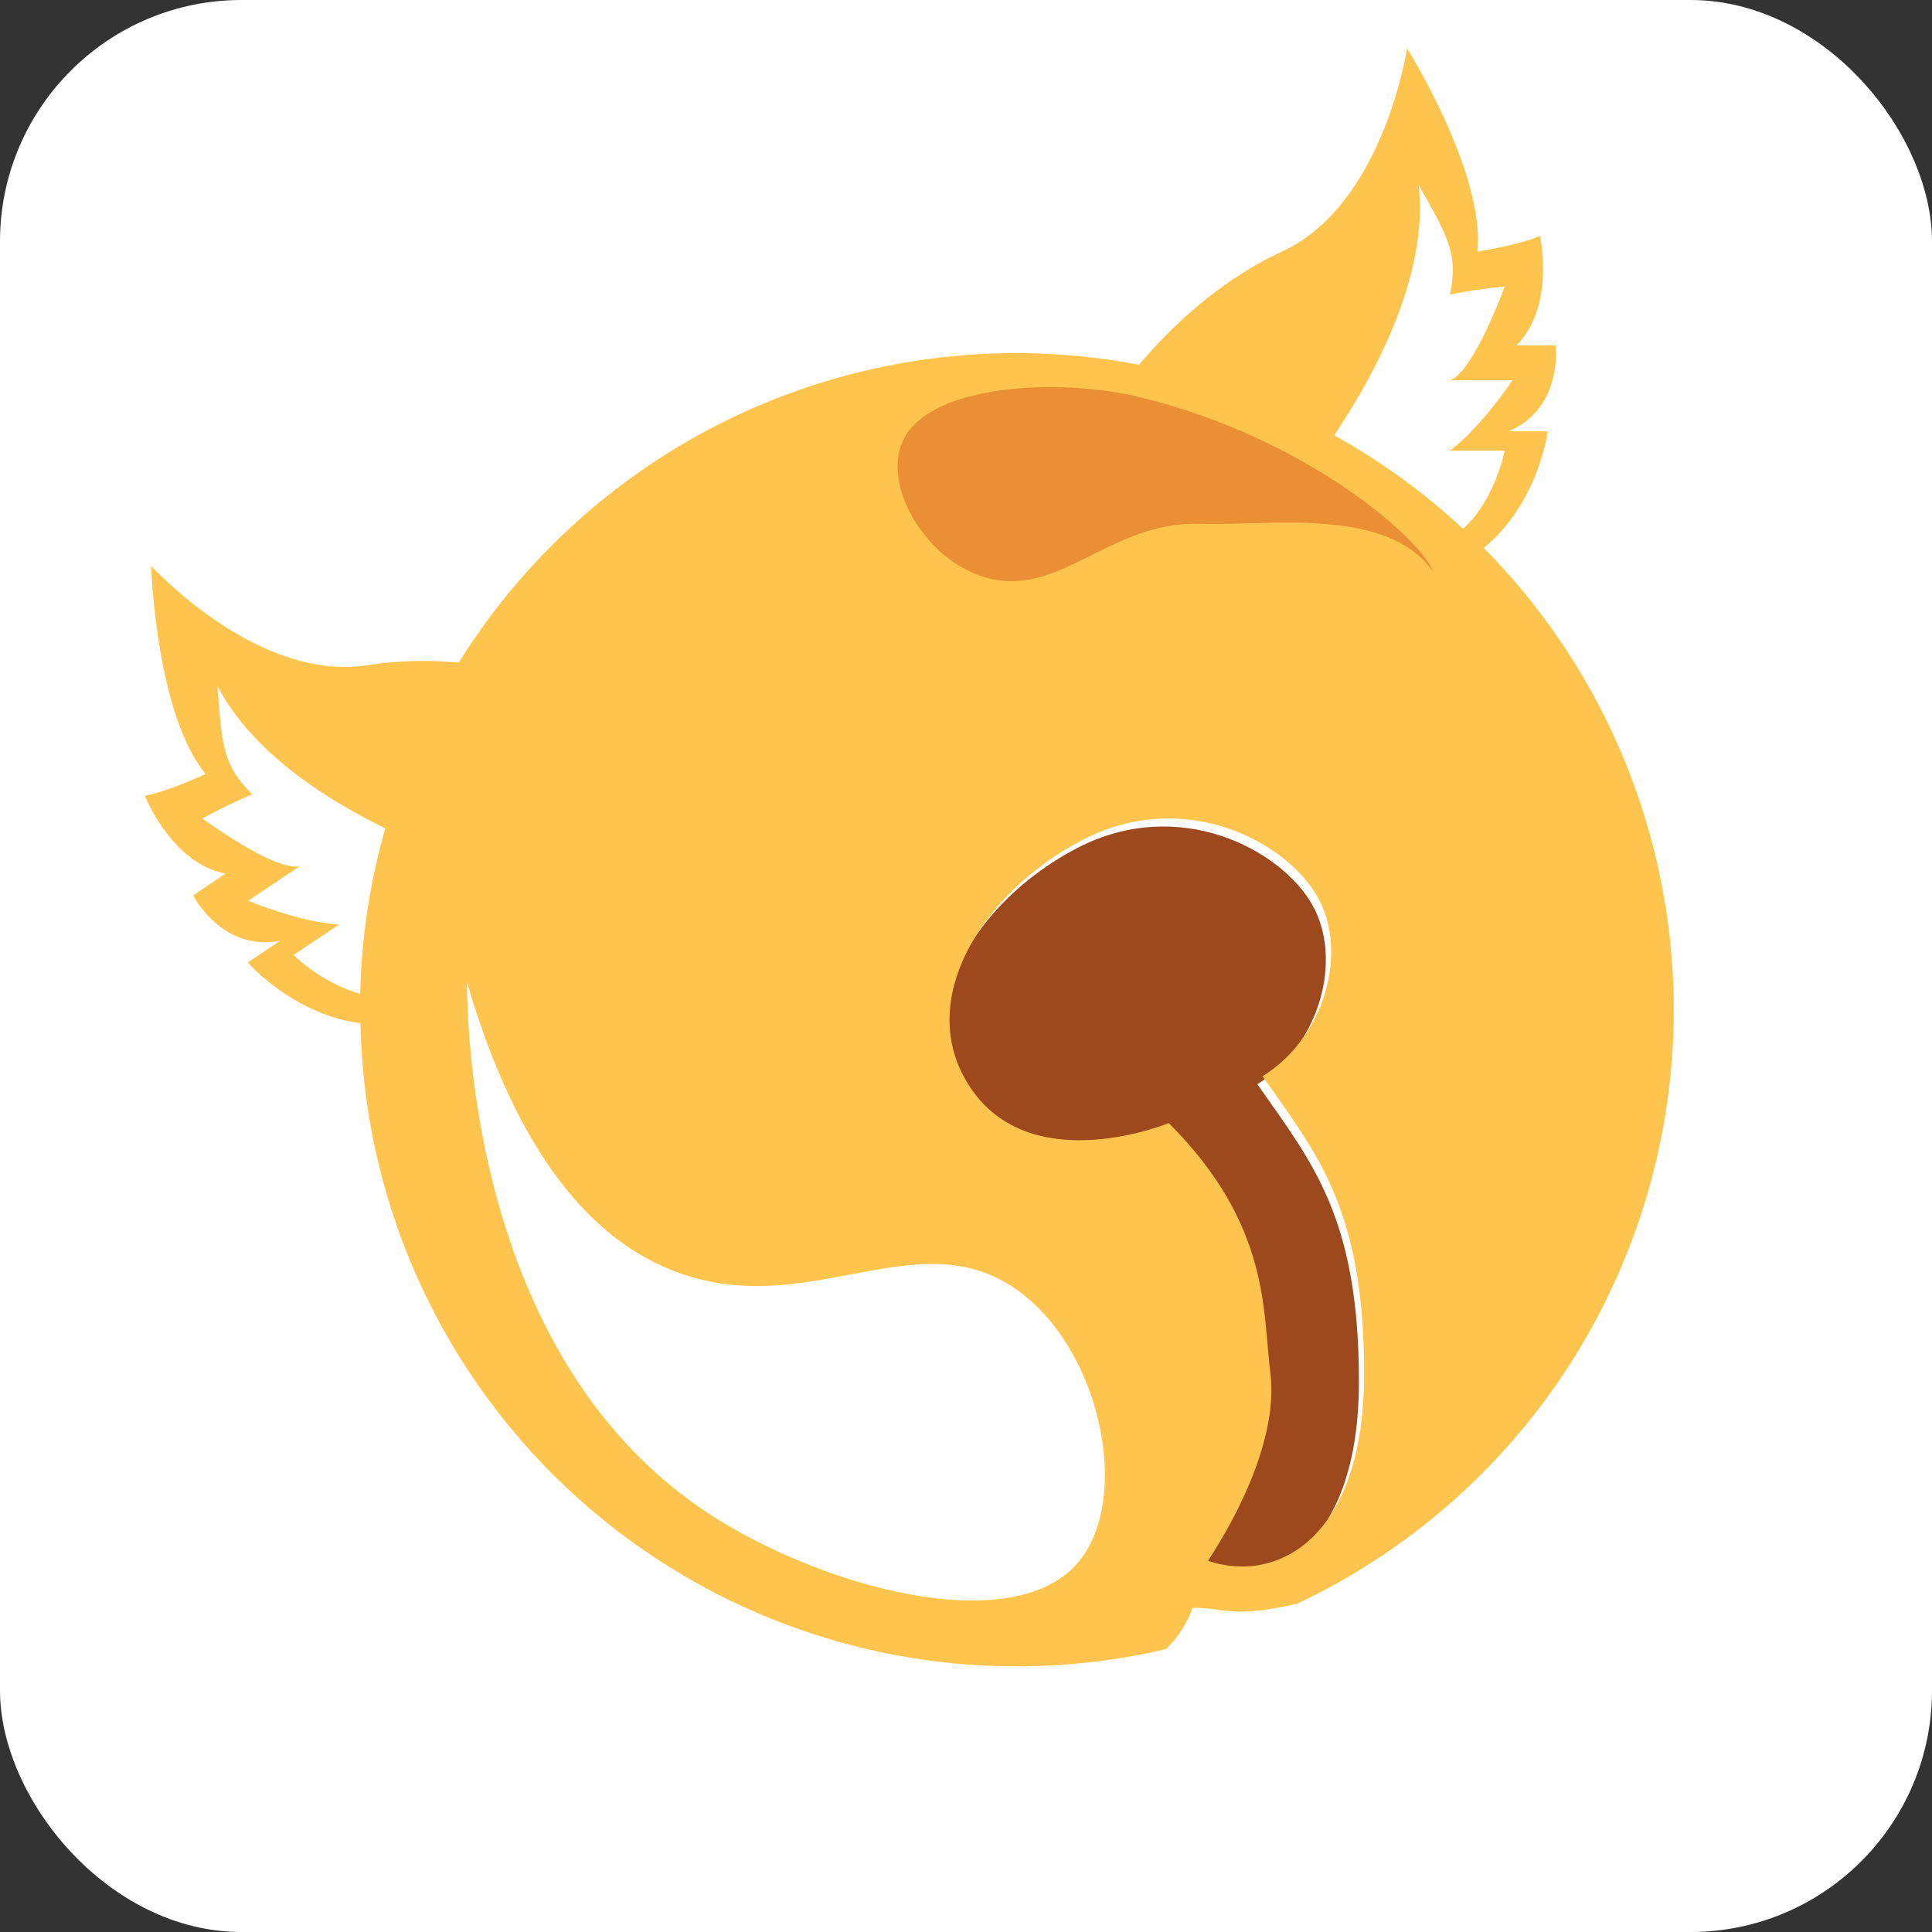 <svg width="40" height="40" viewBox="0 0 40 40" fill="none" xmlns="http://www.w3.org/2000/svg">
<rect x="0" y="0" width="40" height="40" fill="#333333" stroke="none"/>
<rect width="40" height="40" rx="5" fill="white"/>
<path d="M22.298 17.56C20.182 18.66 18.748 20.992 20.043 22.772C21.338 24.552 24.09 23.418 24.09 23.418C26.193 25.523 26.032 27.303 26.193 28.598C26.355 29.893 25.547 31.512 24.898 32.482C26.355 32.967 28.135 31.997 28.135 28.598C28.135 25.2 27.165 24.067 26.032 22.448C27.327 21.638 27.812 19.858 27.165 18.725C26.518 17.592 24.413 16.46 22.298 17.56Z" fill="#9E481D"/>
<path d="M30.71 11.352C31.858 10.42 32.043 8.93 32.043 8.93H31.237C32.368 8.445 32.207 7.15 32.207 7.15H31.398C32.207 6.34 31.883 4.883 31.883 4.883C31.883 4.883 31.56 5.05 30.588 5.208C30.755 3.59 29.132 1 29.132 1C29.132 1 28.647 4.237 26.543 5.208C25.16 5.845 24.128 6.902 23.582 7.552C20.886 7.037 18.098 7.351 15.584 8.452C13.07 9.553 10.949 11.389 9.498 13.718C8.872 13.659 8.241 13.676 7.618 13.77C5.332 14.138 3.13 11.717 3.13 11.717C3.13 11.717 3.223 14.77 4.257 16.025C3.36 16.43 3 16.475 3 16.475C3 16.475 3.54 17.867 4.667 18.088L4 18.538C4 18.538 4.585 19.705 5.797 19.48L5.13 19.927C5.13 19.927 6.062 21.003 7.463 21.185C7.504 23.209 7.996 25.198 8.904 27.007C9.812 28.816 11.113 30.4 12.711 31.642C14.309 32.884 16.165 33.753 18.142 34.186C20.12 34.619 22.169 34.604 24.14 34.143C24.387 33.904 24.576 33.611 24.692 33.287C25.373 33.287 25.482 33.515 26.858 33.202C28.824 32.275 30.539 30.89 31.86 29.163C33.18 27.436 34.066 25.418 34.445 23.277C34.824 21.137 34.684 18.937 34.037 16.862C33.39 14.787 32.255 12.897 30.727 11.352H30.71ZM7.457 20.58C6.941 20.42 6.469 20.143 6.078 19.77C6.078 19.77 6.213 19.682 7.02 19.142C6.212 19.097 5.135 18.65 5.135 18.65L6.212 17.93C5.712 18.065 4.19 16.945 4.19 16.945C4.525 16.761 4.869 16.594 5.222 16.445C4.638 15.862 4.593 15.503 4.502 14.202C5.202 15.552 6.698 16.525 7.977 17.15C7.657 18.266 7.482 19.419 7.457 20.58ZM25.007 32.315C25.655 31.345 26.463 29.725 26.302 28.432C26.14 27.138 26.302 25.357 24.198 23.252C24.198 23.252 21.447 24.385 20.152 22.605C18.857 20.825 20.29 18.493 22.407 17.393C24.523 16.293 26.625 17.427 27.273 18.56C27.922 19.693 27.44 21.473 26.14 22.283C27.273 23.902 28.243 25.035 28.243 28.433C28.243 31.832 26.463 32.8 25.007 32.315ZM30.29 10.947C29.483 10.196 28.587 9.547 27.623 9.012C28.457 7.77 29.582 5.702 29.373 3.832C30.02 4.965 30.182 5.288 30.02 6.098C30.395 6.023 30.773 5.968 31.153 5.932C31.153 5.932 30.507 7.712 30.02 7.873H31.315C31.315 7.873 30.668 8.843 30.02 9.33H31.153C31.153 9.33 30.95 10.365 30.29 10.947Z" fill="#FFC44D"/>
<path d="M9.667 20.333C9.678 21.468 9.845 28.167 14.667 31.333C16.975 32.848 20.973 33.965 22.333 32.333C23.443 31 22.778 27.87 21 26.667C18.945 25.277 16.717 27.35 14 26.333C11.772 25.5 10.465 23.055 9.667 20.333Z" fill="white"/>
<path d="M29.667 11.833C29.47 11.212 27.077 9.058 23.582 8.22C21.915 7.818 19.263 7.953 18.702 9.107C18.242 10.045 19.175 11.645 20.47 11.973C21.97 12.353 22.99 10.795 24.83 10.845C26.333 10.887 28.72 10.487 29.667 11.833Z" fill="#EA8F34"/>
</svg>

